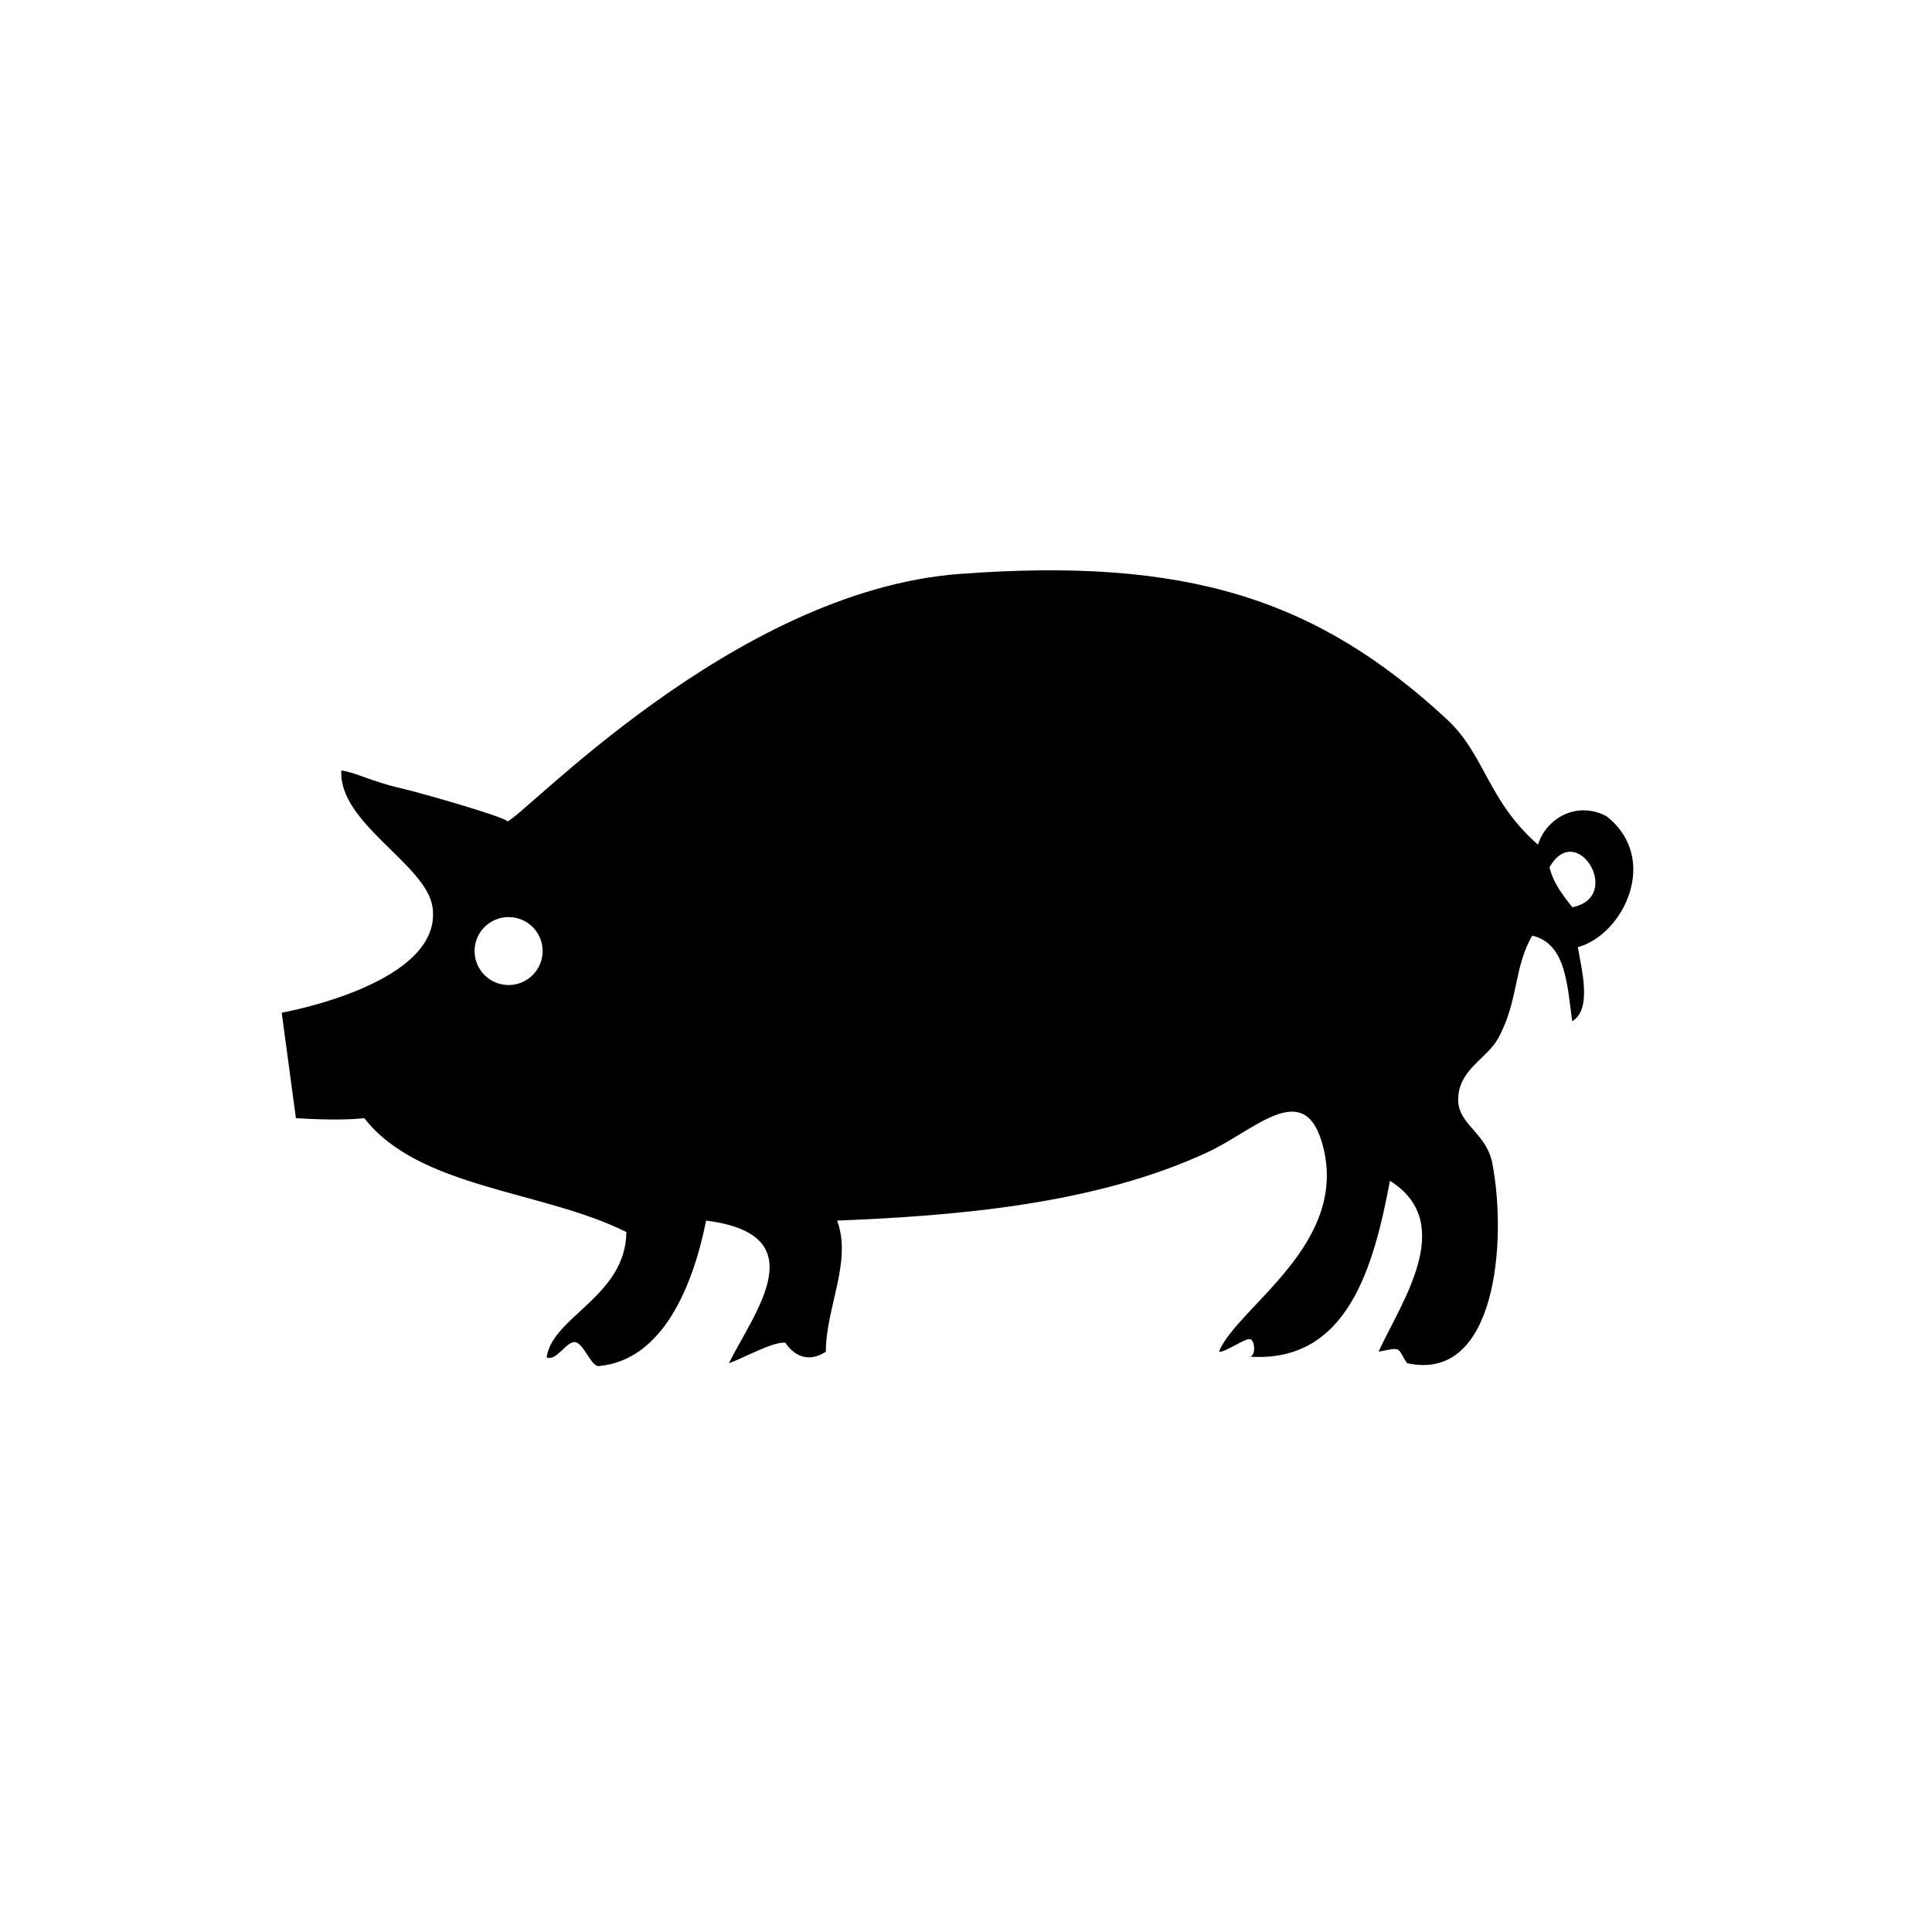 <?xml version="1.0" encoding="utf-8"?>
<!-- Generator: Adobe Illustrator 16.0.0, SVG Export Plug-In . SVG Version: 6.00 Build 0)  -->
<!DOCTYPE svg PUBLIC "-//W3C//DTD SVG 1.1//EN" "http://www.w3.org/Graphics/SVG/1.1/DTD/svg11.dtd">
<svg version="1.1" id="Layer_1" xmlns="http://www.w3.org/2000/svg" xmlns:xlink="http://www.w3.org/1999/xlink" x="0px" y="0px"
	 width="350px" height="350px" viewBox="0 0 350 350" enable-background="new 0 0 350 350" xml:space="preserve">
<path d="M51.032,183.458l2.574,19.104c0,0,7.814,0.559,12.388,0c9.926,12.78,32.336,13.06,47.479,20.632
	c-0.118,11.664-13.445,15.328-14.447,22.72c1.845,0.72,3.578-2.999,5.194-2.77c1.515,0.235,2.915,4.472,4.245,4.335
	c11.621-1.054,17.079-14.523,19.456-26.354c20.073,2.518,8.718,16.589,4.128,25.828c2.359-0.764,8.091-4.039,10.251-3.691
	c0,0,2.641,4.627,7.31,1.611c0.008-8.054,4.792-16.311,2.044-23.748c21.774-0.879,46.808-2.956,67.117-12.387
	c8.429-3.921,17.175-13.177,20.612-2.079c5.741,18.48-15.331,30.078-18.549,38.214c0.946,0.238,4.707-2.46,5.604-2.282
	c0.938,0.146,1.116,3.175-0.088,3.175c17.805,1.231,22.517-16.335,25.453-31.857c12.266,7.715,1.984,22.065-2.065,30.965
	c4.433-0.908,3.259-0.733,5.166,2.08c16.278,3.602,18.095-22.386,15.457-36.135c-1.018-5.517-6.059-7.014-6.195-11.379
	c-0.143-5.632,5.207-7.594,7.24-11.341c3.728-6.795,2.824-12.991,6.19-18.595c6.119,1.461,6.295,8.856,7.223,15.49
	c3.686-2.138,1.649-9.576,1.015-13.413c8.161-2.151,15.065-15.988,5.178-23.729c-5.596-2.915-11.045,0.66-12.386,5.169
	c-9.162-7.999-9.573-16.283-16.521-22.725c-23.478-21.726-46.993-29.416-88.274-26.324c-41.273,3.101-79.442,44.553-82.068,44.9
	c1.844-0.243-15.424-5.251-19.605-6.193c-4.516-1.021-7.92-2.808-10.324-3.101c-0.56,9.557,15.437,17.014,16.523,24.77
	C80.33,178.289,51.032,183.458,51.032,183.458z M280.7,157.132c4.894-8.738,13.53,5.402,4.127,7.217
	C283.193,162.211,281.461,160.148,280.7,157.132z M85.975,172.288c0-3.416,2.764-6.149,6.168-6.149c3.399,0,6.159,2.75,6.159,6.149
	c0,3.407-2.778,6.163-6.159,6.163C88.739,178.45,85.975,175.695,85.975,172.288z"/>
</svg>
